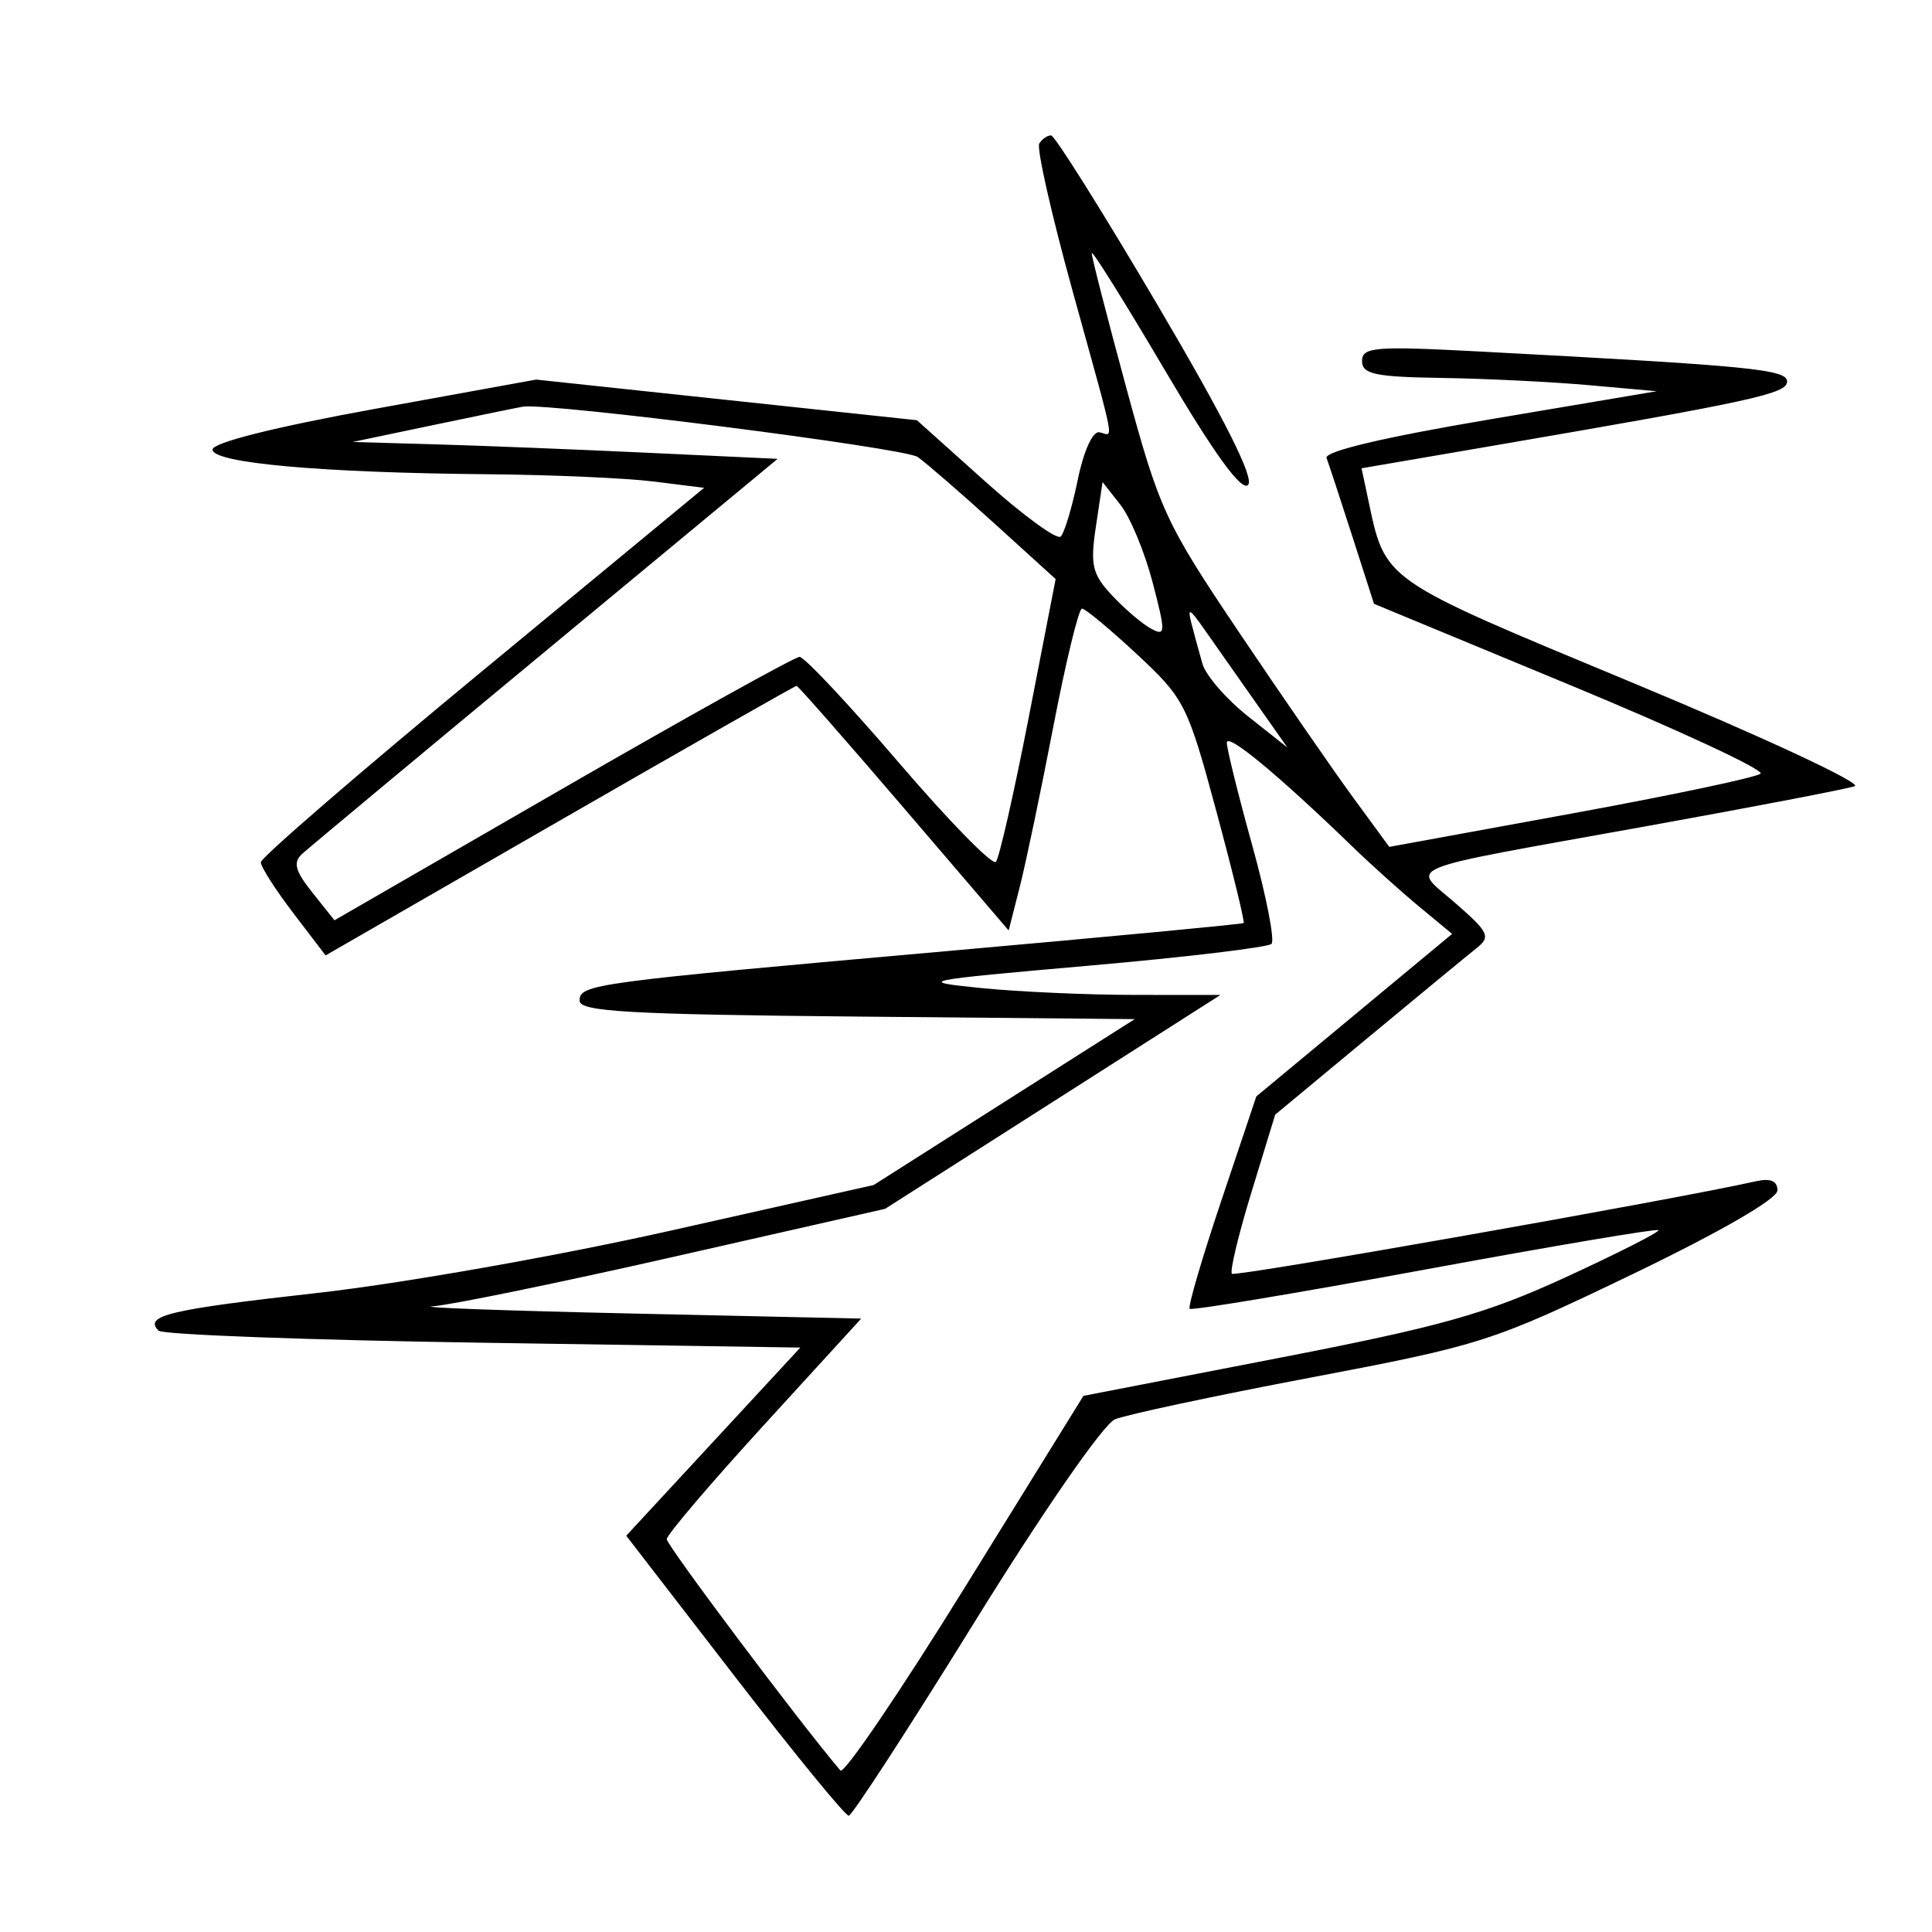 <svg xmlns="http://www.w3.org/2000/svg" width="200" height="200" viewBox="0 0 200 200" version="1.1">
	<path d="M 107.586 14.861 C 107.293 15.335, 108.842 22.191, 111.027 30.097 C 115.626 46.736, 115.307 45.065, 113.816 44.750 C 113.124 44.604, 112.190 46.649, 111.566 49.681 C 110.980 52.530, 110.187 55.168, 109.804 55.543 C 109.422 55.918, 105.916 53.361, 102.013 49.862 L 94.917 43.500 75.209 41.397 L 55.500 39.294 38.750 42.337 C 28.438 44.210, 22 45.826, 22 46.542 C 22 47.933, 33.271 48.942, 50.500 49.093 C 57.100 49.151, 64.837 49.491, 67.694 49.849 L 72.889 50.500 49.944 69.449 C 37.325 79.871, 27 88.785, 27 89.259 C 27 89.733, 28.509 92.096, 30.353 94.511 L 33.706 98.903 57.942 84.951 C 71.272 77.278, 82.305 71, 82.460 71 C 82.615 71, 87.618 76.697, 93.578 83.660 L 104.415 96.321 105.558 91.841 C 106.186 89.378, 107.757 81.880, 109.047 75.181 C 110.338 68.481, 111.670 63, 112.007 63 C 112.344 63, 114.914 65.137, 117.719 67.750 C 122.620 72.315, 122.938 72.944, 125.901 83.925 C 127.596 90.209, 128.874 95.442, 128.741 95.553 C 128.609 95.665, 115 96.953, 98.500 98.416 C 61.185 101.725, 60 101.884, 60 103.598 C 60 104.722, 65.188 105.017, 88.731 105.235 L 117.463 105.500 103.951 114.087 L 90.440 122.674 69.470 127.384 C 57.743 130.019, 41.569 132.871, 32.776 133.855 C 17.491 135.565, 14.860 136.192, 16.415 137.750 C 16.827 138.162, 31.943 138.725, 50.007 139 L 82.850 139.500 73.839 149.239 L 64.828 158.977 76.025 173.489 C 82.184 181.470, 87.510 187.983, 87.861 187.963 C 88.212 187.943, 94.087 178.899, 100.915 167.866 C 107.991 156.434, 114.227 147.430, 115.415 146.931 C 116.562 146.449, 125.706 144.498, 135.736 142.596 C 153.365 139.252, 154.472 138.896, 168.986 131.908 C 178.097 127.521, 184 124.110, 184 123.231 C 184 122.246, 183.280 121.945, 181.750 122.289 C 173.326 124.185, 127.875 132.208, 127.528 131.861 C 127.291 131.624, 128.202 127.821, 129.553 123.409 L 132.008 115.388 141.581 107.444 C 146.846 103.075, 151.907 98.903, 152.827 98.174 C 154.345 96.970, 154.146 96.537, 150.685 93.512 C 146.098 89.500, 144.237 90.251, 170.500 85.517 C 181.500 83.534, 191.175 81.675, 192 81.386 C 192.825 81.097, 182.526 76.299, 169.112 70.723 C 142.738 59.760, 143.454 60.260, 141.587 51.488 L 140.946 48.477 154.223 46.200 C 181.412 41.538, 185 40.757, 185 39.502 C 185 38.238, 181.341 37.879, 153.250 36.392 C 142.333 35.814, 141 35.920, 141 37.372 C 141 38.735, 142.345 39.020, 149.250 39.124 C 153.787 39.193, 160.650 39.530, 164.500 39.874 L 171.500 40.500 154.207 43.418 C 143.245 45.268, 137.065 46.732, 137.325 47.418 C 137.550 48.013, 138.747 51.651, 139.985 55.503 L 142.235 62.506 162.619 70.952 C 173.830 75.597, 182.665 79.709, 182.252 80.089 C 181.838 80.470, 173.021 82.331, 162.659 84.225 L 143.818 87.668 140.094 82.584 C 138.046 79.788, 132.737 72.100, 128.296 65.500 C 120.639 54.122, 120.034 52.811, 116.611 40.207 C 114.625 32.896, 113.007 26.596, 113.015 26.207 C 113.023 25.818, 116.440 31.285, 120.609 38.356 C 125.704 46.998, 128.518 50.882, 129.196 50.204 C 129.874 49.526, 126.811 43.433, 119.852 31.615 C 114.159 21.946, 109.189 14.027, 108.809 14.017 C 108.429 14.008, 107.879 14.387, 107.586 14.861 M 45 43.972 L 36.500 45.754 45 45.995 C 49.675 46.128, 59.575 46.521, 67 46.868 L 80.500 47.500 56.500 67.386 C 43.300 78.323, 31.948 87.779, 31.273 88.398 C 30.316 89.278, 30.549 90.155, 32.336 92.396 L 34.625 95.267 58.250 81.634 C 71.244 74.135, 82.279 68, 82.771 68 C 83.264 68, 87.896 72.936, 93.064 78.969 C 98.233 85.002, 102.746 89.615, 103.093 89.219 C 103.441 88.824, 104.974 82.075, 106.502 74.222 L 109.279 59.944 102.976 54.222 C 99.510 51.075, 95.922 47.964, 95.003 47.309 C 93.695 46.378, 56.959 41.689, 54.156 42.095 C 53.795 42.148, 49.675 42.992, 45 43.972 M 113.447 54.508 C 112.846 58.509, 113.066 59.443, 115.128 61.648 C 116.433 63.042, 118.243 64.584, 119.150 65.074 C 120.674 65.895, 120.686 65.526, 119.318 60.284 C 118.502 57.161, 117.003 53.547, 115.986 52.255 L 114.137 49.904 113.447 54.508 M 123.328 64.500 C 123.610 65.600, 124.126 67.494, 124.475 68.709 C 124.824 69.924, 126.946 72.373, 129.191 74.151 L 133.272 77.384 129.796 72.442 C 127.883 69.724, 125.530 66.375, 124.567 65 C 123.145 62.972, 122.912 62.877, 123.328 64.500 M 127 76.887 C 127 77.514, 128.188 82.309, 129.639 87.541 C 131.091 92.774, 131.984 97.350, 131.624 97.710 C 131.264 98.070, 122.764 99.085, 112.735 99.965 C 95.241 101.502, 94.784 101.595, 101.500 102.276 C 105.350 102.666, 112.513 102.989, 117.419 102.993 L 126.337 103 108.982 114.069 L 91.626 125.138 69.892 130.069 C 57.938 132.781, 46.660 135.100, 44.829 135.223 C 42.998 135.345, 52.222 135.683, 65.326 135.973 L 89.152 136.500 79.098 147.500 C 73.568 153.550, 69.034 158.875, 69.022 159.333 C 69.005 159.965, 82.807 178.352, 86.997 183.280 C 87.362 183.709, 93.172 175.159, 99.908 164.280 L 112.155 144.500 132.248 140.601 C 149.270 137.299, 153.844 136.011, 162.166 132.180 C 167.570 129.693, 171.849 127.516, 171.676 127.343 C 171.503 127.170, 160.596 129.013, 147.439 131.439 C 134.281 133.864, 123.353 135.686, 123.154 135.487 C 122.955 135.289, 124.427 130.260, 126.424 124.313 L 130.055 113.500 140.189 105.089 L 150.323 96.677 146.911 93.852 C 145.035 92.298, 141.925 89.502, 140 87.639 C 132.314 80.199, 127 75.804, 127 76.887" stroke="none" fill="black" fill-rule="evenodd"/>
</svg>